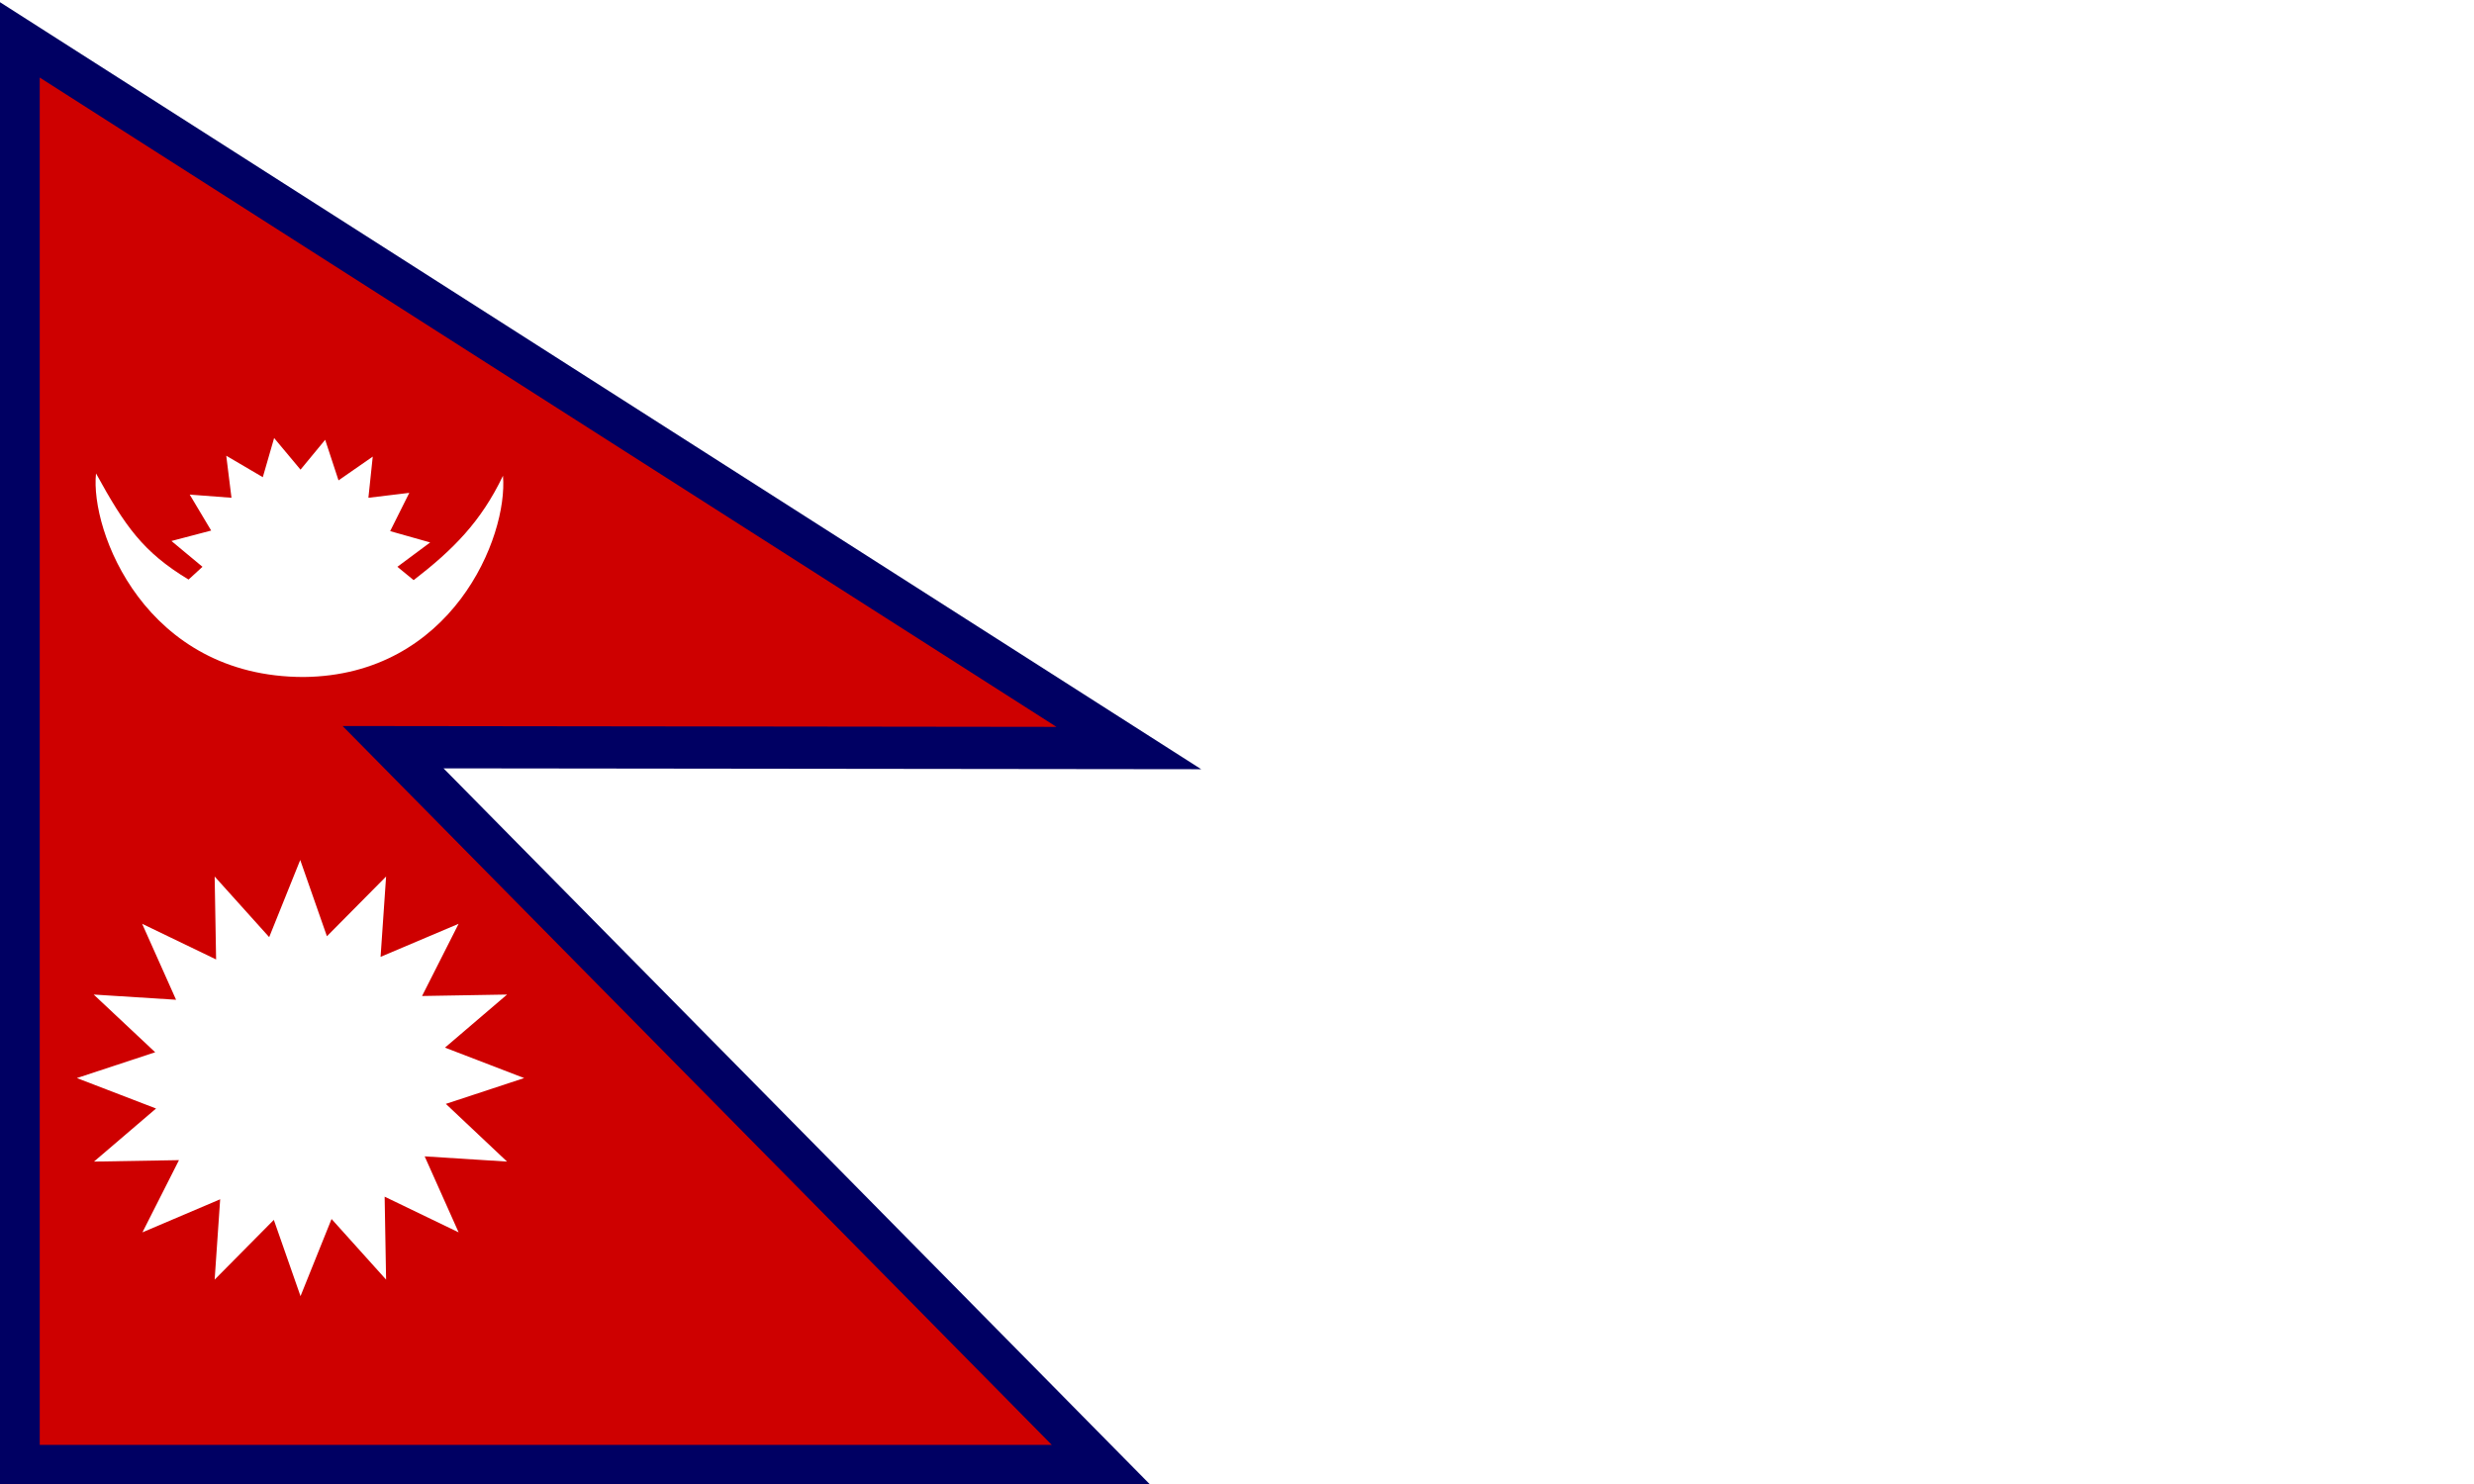 <?xml version="1.0" encoding="utf-8"?>
<!-- Generator: Adobe Illustrator 20.0.0, SVG Export Plug-In . SVG Version: 6.00 Build 0)  -->
<!DOCTYPE svg PUBLIC "-//W3C//DTD SVG 1.1//EN" "http://www.w3.org/Graphics/SVG/1.1/DTD/svg11.dtd">
<svg version="1.1" id="Layer_1" xmlns="http://www.w3.org/2000/svg" xmlns:xlink="http://www.w3.org/1999/xlink" x="0px" y="0px"
	 viewBox="0 0 800 480" style="enable-background:new 0 0 800 480;" xml:space="preserve">
<style type="text/css">
	.st0{fill:#FFFFFF;}
	.st1{fill:#CE0000;}
	.st2{fill:#000063;}
</style>
<path class="st0" d="M0,0h800v480H0V0z"/>
<g>
	<g transform="translate(0 14.96) scale(.938)">
		<g>
			<g>
				<path class="st1" d="M6.4,489.6l373.5,0L135.5,241.7l253.7,0.3L6.5-2.4L6.4,489.6z"/>
				<path class="st2" d="M-0.8,496.9l0-512.6l414.9,265L152.9,249l244.5,247.9L-0.8,496.9z M13.7,10.8l0,471.5l348.9,0L118.1,234.4
					l246.1,0.3L13.7,10.8z"/>
			</g>
			<path class="st0" d="M180.7,355.8l-27,8.9l21.1,19.9l-28.4-1.8l11.7,26.2l-25.5-12.3l0.5,28.6l-18.8-20.9L103.6,431l-9.2-26.3
				l-20.4,20.6l1.9-27.7L49.1,409l12.6-24.9l-29.3,0.5l21.4-18.3l-27.3-10.5l27-8.9L32.3,327l28.4,1.8l-11.7-26.2l25.5,12.3
				l-0.5-28.6l18.8,20.9l10.7-26.6l9.2,26.3l20.4-20.6l-1.9,27.7l26.9-11.4l-12.6,24.9l29.3-0.5l-21.4,18.3L180.7,355.8z
				 M148.3,171.1l-11.3,8.4l5.6,4.6c13.6-10.5,23.2-20.1,30.8-36c1.8,21.2-17.7,68.9-68.7,69.4C50,217.5,31,167,33.1,147.3
				c10,18.2,16.2,27.1,31.9,36.6l4.8-4.4l-10.7-8.9l13.7-3.6l-7.4-12.4l14.4,1.1l-1.8-14.5l12.6,7.4l3.9-13.5l9.1,10.9l8.5-10.3
				l4.6,14l11.8-8.2l-1.5,14.2l14.1-1.7l-6.6,13.2L148.3,171.1L148.3,171.1z"/>
		</g>
	</g>
</g>
</svg>
